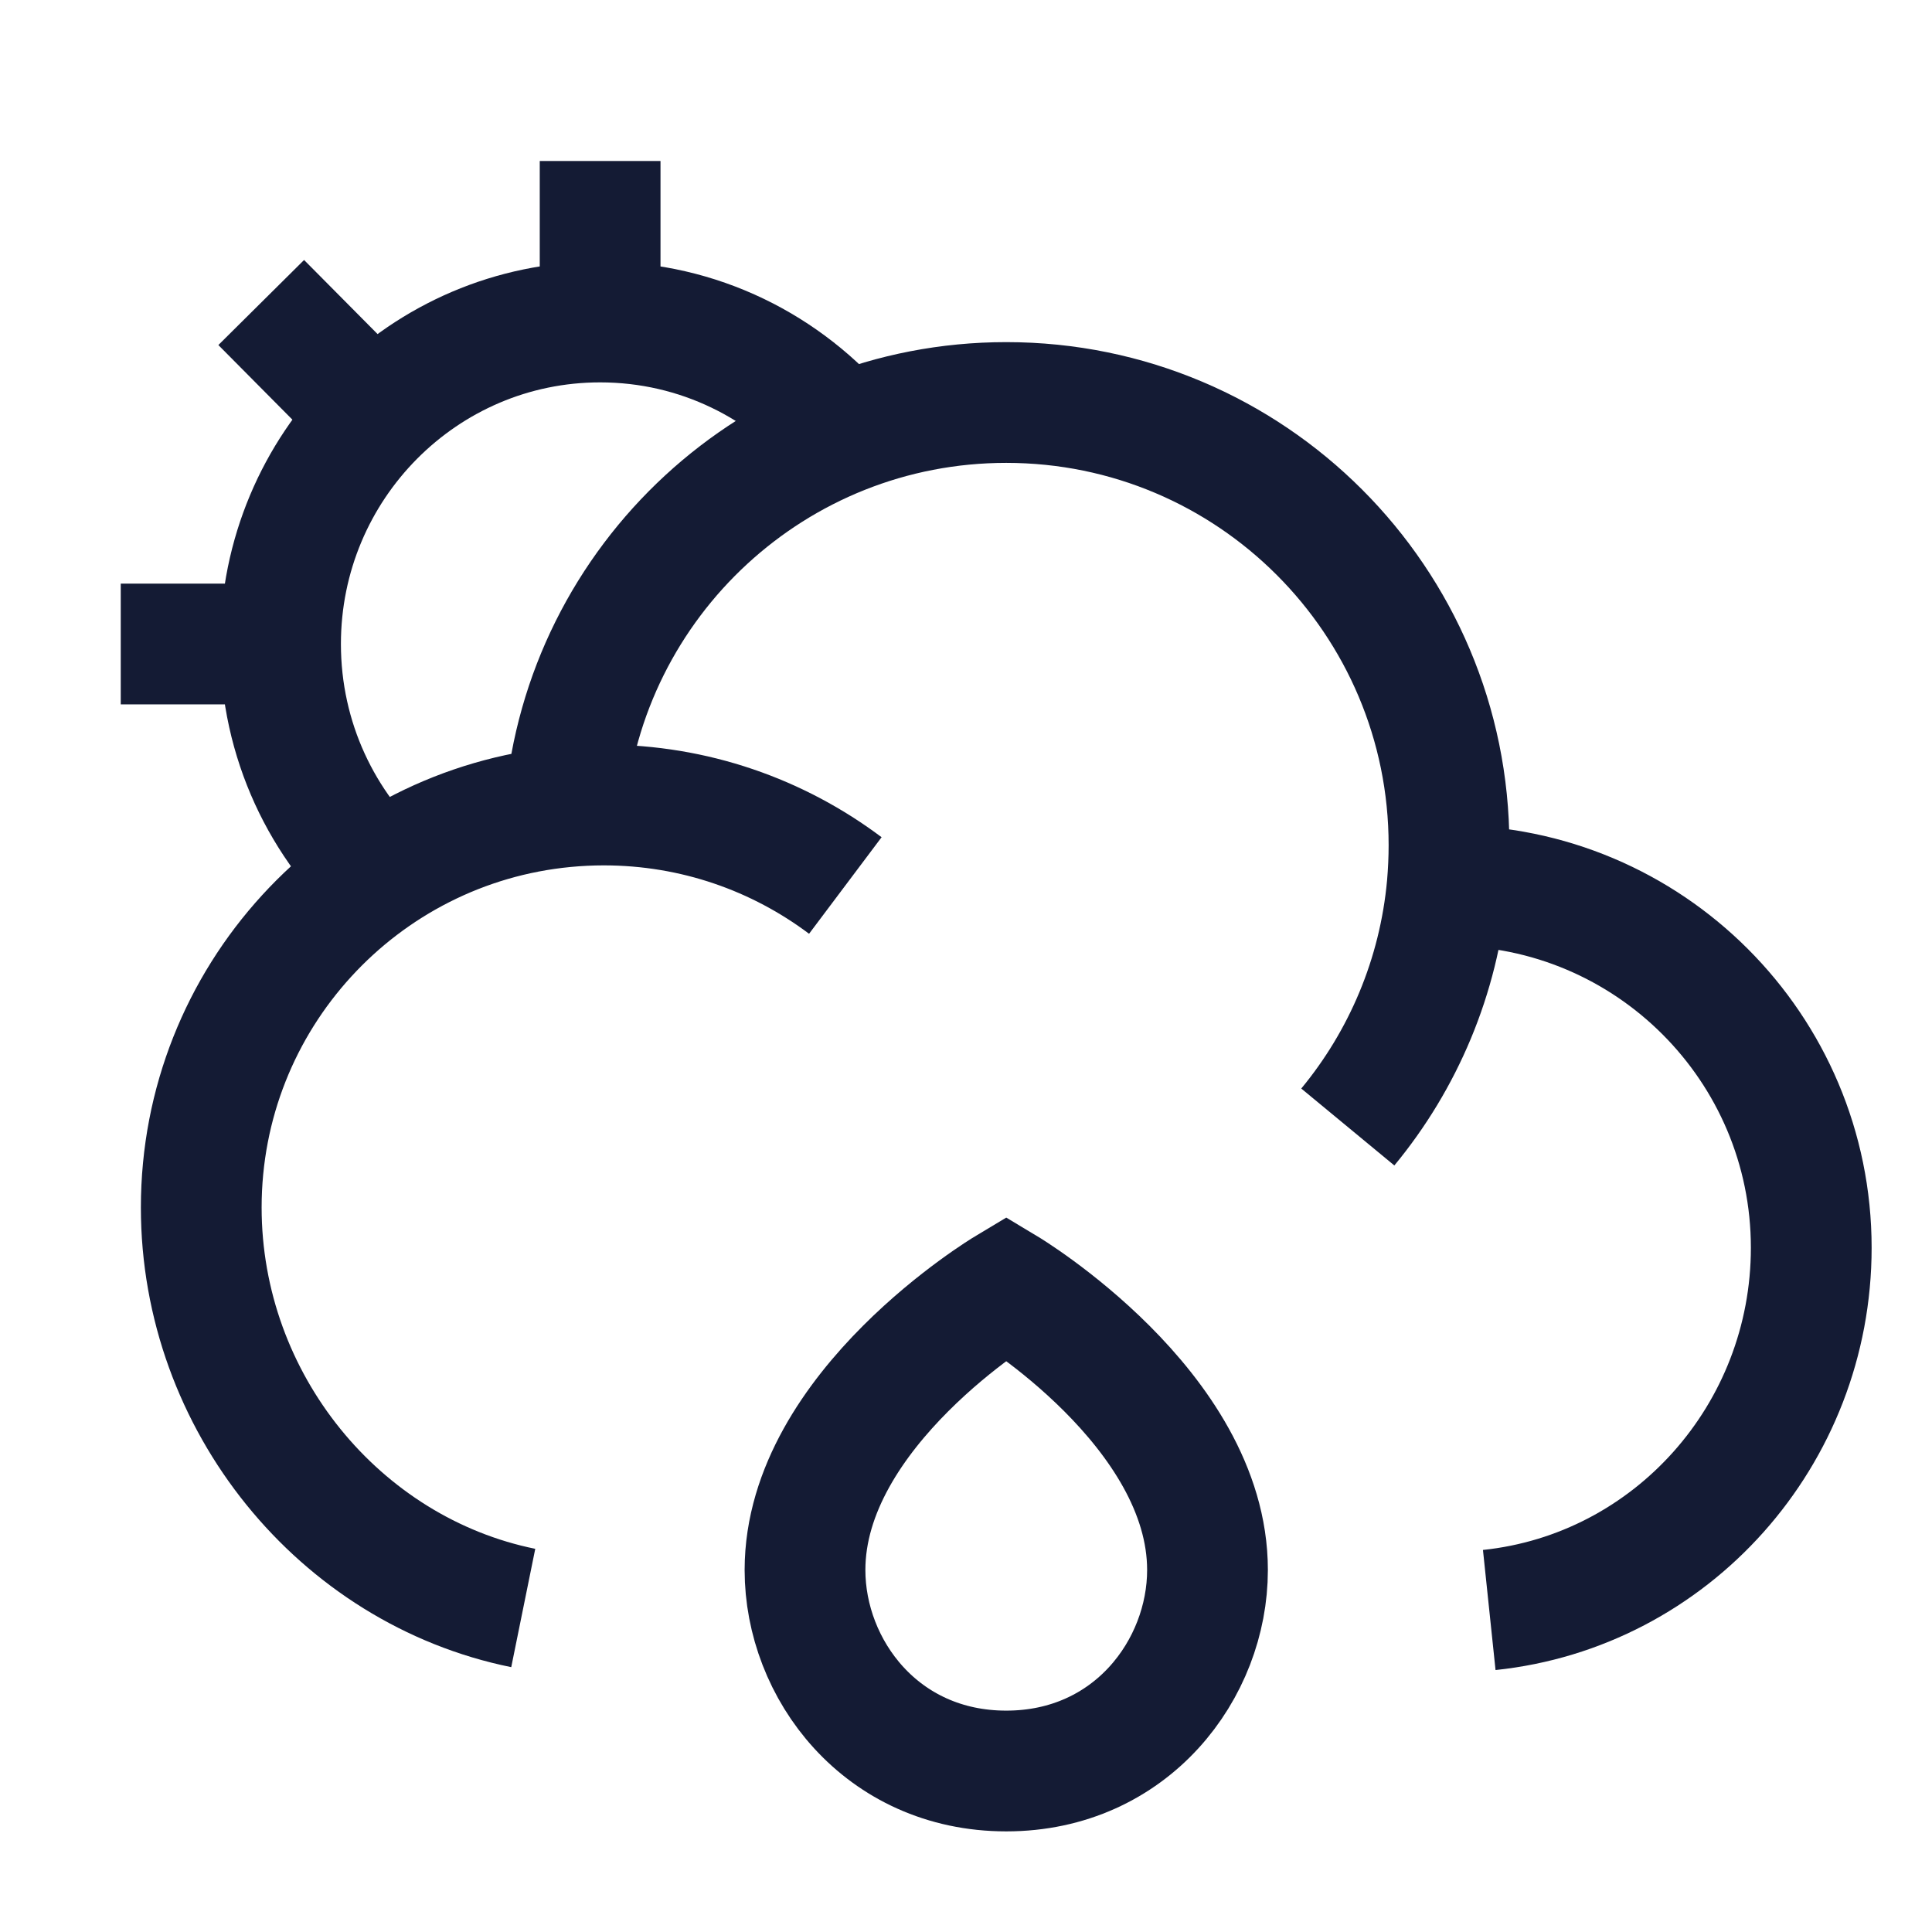 <svg width="24" height="24" viewBox="0 0 24 24" fill="none" xmlns="http://www.w3.org/2000/svg">
<path d="M17.978 11C17.985 11 17.992 11 18 11C20.485 11 22.5 13.015 22.5 15.5C22.5 17.825 20.762 19.763 18.5 20M17.978 11C17.992 10.835 18 10.669 18 10.5C18 7.462 15.538 5 12.5 5C9.623 5 7.262 7.209 7.02 10.023M17.978 11C17.875 12.134 17.429 13.17 16.743 14M7.02 10.023C4.484 10.264 2.5 12.4 2.5 15C2.5 17.419 4.218 19.512 6.5 19.975M7.02 10.023C7.178 10.008 7.338 10 7.5 10C8.626 10 9.665 10.372 10.501 11" stroke="#141B34" stroke-width="1.5" stroke-linejoin="round"/>
<path d="M7.455 4V2M7.455 4C5.263 4 3.485 5.791 3.485 8M7.455 4C8.678 4 9.772 4.557 10.5 5.433M1.5 8H3.485M3.485 8C3.485 9.195 4.005 10.267 4.829 11M3.245 3.758L4.648 5.172" stroke="#141B34" stroke-width="1.5" stroke-linejoin="round"/>
<path d="M12.5 16C12.5 16 10 17.5 10 19.503C10 20.734 10.947 22 12.5 22C14.053 22 15 20.734 15 19.503C15 17.5 12.5 16 12.5 16Z" stroke="#141B34" stroke-width="1.5"/>
</svg>
